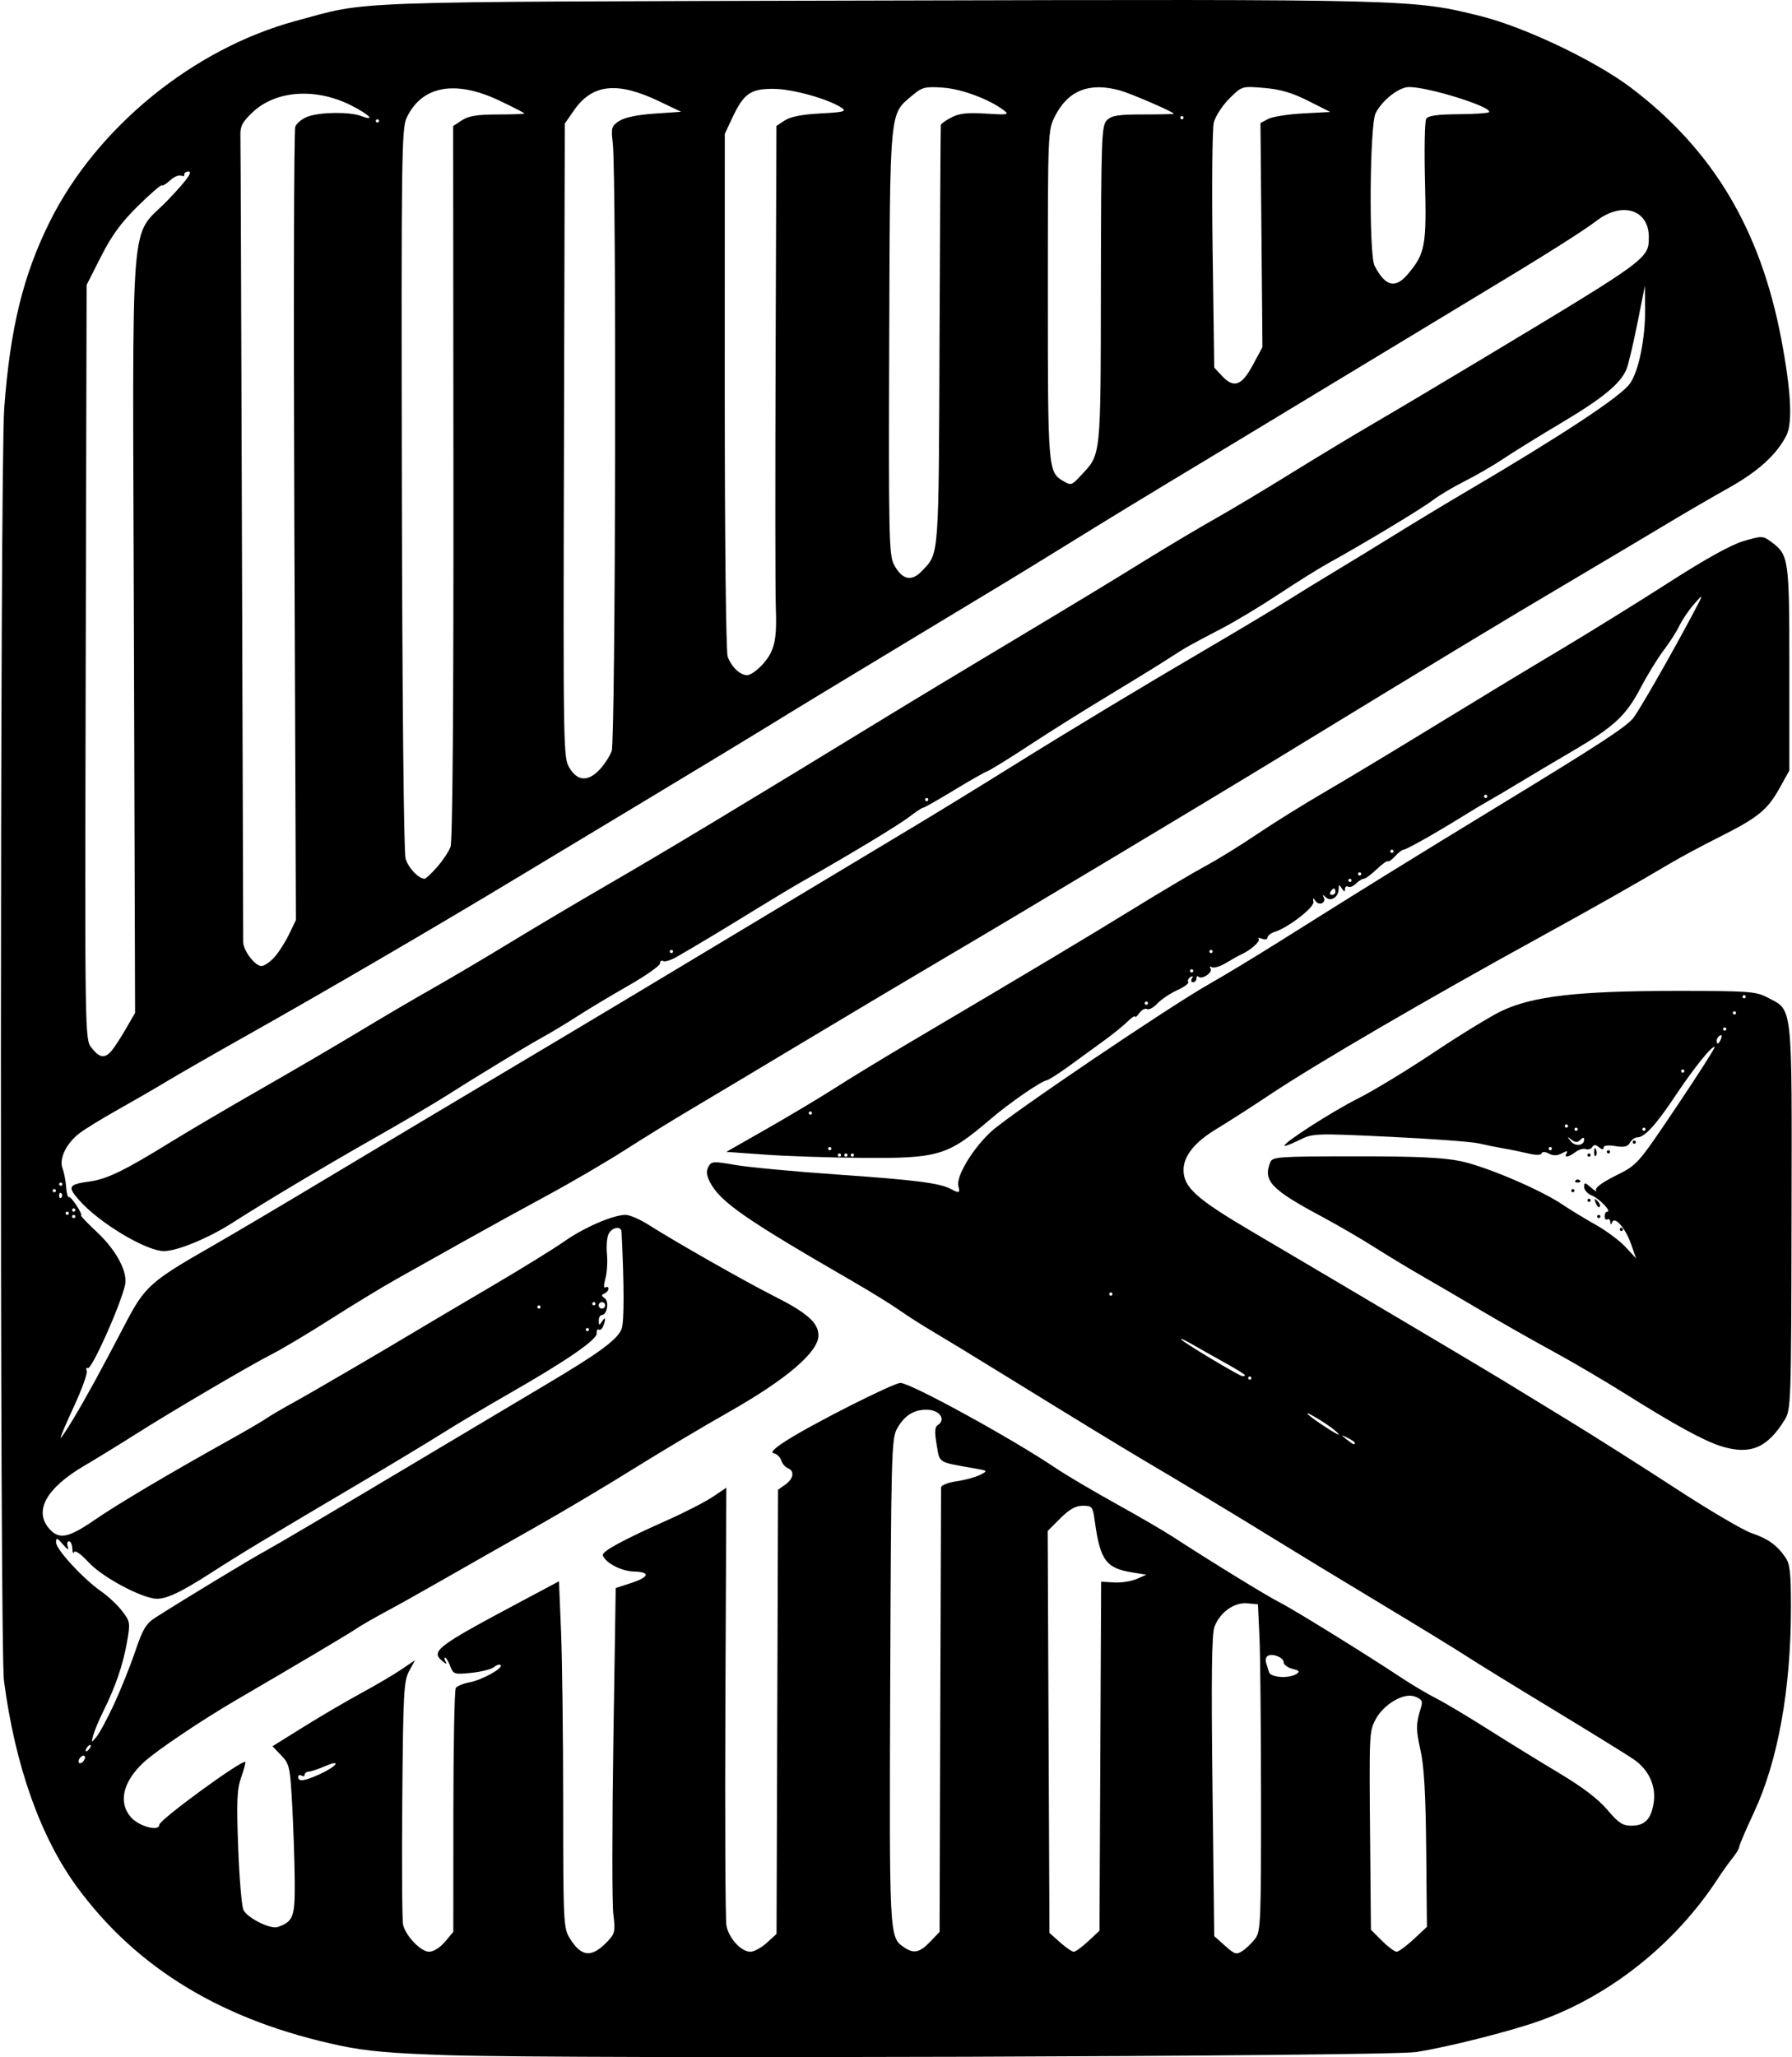 <?xml version="1.0" encoding="UTF-8" standalone="no"?>
<!-- Created with Inkscape (http://www.inkscape.org/) -->

<svg
   version="1.1"
   id="svg1"
   width="739.5"
   height="848.701"
   viewBox="0 0 739.5 848.701"
   sodipodi:docname="logo.svg"
   inkscape:version="1.3.2 (091e20ef0f, 2023-11-25, custom)"
   xmlns:inkscape="http://www.inkscape.org/namespaces/inkscape"
   xmlns:sodipodi="http://sodipodi.sourceforge.net/DTD/sodipodi-0.dtd"
   xmlns="http://www.w3.org/2000/svg"
   xmlns:svg="http://www.w3.org/2000/svg">
  <defs
     id="defs1" />
  <sodipodi:namedview
     id="namedview1"
     pagecolor="#ffffff"
     bordercolor="#000000"
     borderopacity="0.25"
     inkscape:showpageshadow="2"
     inkscape:pageopacity="0.0"
     inkscape:pagecheckerboard="0"
     inkscape:deskcolor="#d1d1d1"
     inkscape:zoom="0.94982953"
     inkscape:cx="-55.273076"
     inkscape:cy="131.60256"
     inkscape:window-width="3860"
     inkscape:window-height="2043"
     inkscape:window-x="1260"
     inkscape:window-y="259"
     inkscape:window-maximized="0"
     inkscape:current-layer="g1" />
  <g
     inkscape:groupmode="layer"
     inkscape:label="Image"
     id="g1">
    <path
       style="fill:#000000"
       d="m 185.073,847.913 c -23.645,-0.762 -33.872,-1.666 -44.667,-3.946 C 92.255,833.796 56.599,812.318 31.812,778.552 16.685,757.947 6.225,728.439 1.639,693.432 -0.116,680.04 -0.018,192.243 1.744,168.42 4.184,135.434 9.544,113.522 20.599,91.34 39.925,52.564 79.773,20.076 122.029,8.645 153.026,0.26 137.556,0.803 361.739,0.224 c 220.814,-0.571 221.383,-0.556 249.333,6.436 18.183,4.549 47.233,18.39 61.964,29.524 33.704,25.474 53.392,58.338 61.995,103.488 4.091,21.471 4.803,34.872 2.128,40.045 -4.129,7.985 -11.653,14.798 -23.914,21.653 -6.696,3.743 -17.874,10.24 -24.84,14.437 -6.967,4.197 -24.667,14.727 -39.333,23.4 -30.538,18.059 -53.418,31.892 -121.333,73.356 -29.178,17.814 -108.23,65.196 -136.667,81.915 -12.833,7.545 -38.933,23.079 -58,34.519 -19.067,11.44 -40.667,24.353 -48,28.696 -7.333,4.342 -19.633,11.929 -27.333,16.859 -7.7,4.93 -22.1,13.338 -32,18.684 -9.9,5.346 -25.5,13.926 -34.667,19.067 -9.167,5.141 -21.467,12.039 -27.333,15.328 -5.867,3.29 -18.131,10.742 -27.255,16.561 -9.124,5.819 -19.924,12.271 -24,14.337 -8.989,4.557 -42.068,23.982 -56.745,33.323 -5.867,3.734 -15.452,9.619 -21.302,13.078 -15.181,8.978 -20.395,18.219 -14.365,25.464 4.122,4.953 7.942,4.281 19.011,-3.343 9.507,-6.549 30.95,-19.248 56.656,-33.552 5.867,-3.265 12.167,-6.957 14,-8.204 1.833,-1.248 6.933,-4.241 11.333,-6.652 7.41,-4.06 37.842,-21.837 53.333,-31.155 3.667,-2.205 16.567,-9.826 28.667,-16.935 12.1,-7.109 25.531,-15.404 29.848,-18.434 8.209,-5.763 20.119,-10.899 25.275,-10.899 1.662,0 5.99,1.889 9.617,4.197 10.794,6.87 39.977,23.463 51.124,29.067 14.143,7.111 18.804,11.2 18.804,16.496 0,6.814 -13.184,18.084 -36.827,31.483 -10.912,6.184 -28.84,16.866 -39.84,23.739 -11,6.873 -29.6,17.915 -41.333,24.538 -11.733,6.623 -28.233,15.997 -36.667,20.831 -8.433,4.834 -19.233,10.876 -24,13.427 -4.767,2.551 -10.167,5.666 -12,6.922 -3.066,2.101 -24.867,15.044 -49.333,29.29 -14.516,8.452 -33.314,21.103 -38.447,25.876 -8.621,8.015 -10.603,16.636 -5.22,22.697 3.358,3.781 11.667,5.962 11.667,3.063 0,-2.049 34.308,-27.095 35.492,-25.911 0.214,0.214 -0.553,3.066 -1.704,6.338 -1.739,4.94 -1.948,9.873 -1.23,29.119 0.475,12.744 1.464,24.292 2.198,25.662 1.826,3.412 11.194,8.009 14.167,6.952 6.402,-2.276 7.083,-4.135 6.961,-18.992 -0.064,-7.77 -0.529,-21.753 -1.034,-31.074 -0.867,-16.014 -1.117,-17.155 -4.532,-20.72 l -3.614,-3.772 12.981,-8.082 c 7.14,-4.445 17.781,-10.678 23.648,-13.852 5.867,-3.174 13.264,-7.524 16.438,-9.668 l 5.771,-3.897 -2.438,4.469 c -2.213,4.056 -2.475,8.964 -2.835,53.126 -0.218,26.761 -0.068,49.965 0.333,51.564 1.191,4.747 7.338,11.113 10.73,11.113 1.821,0 4.518,-1.69 6.548,-4.102 l 3.452,-4.102 0.02,-49.564 c 0.011,-27.26 0.461,-50.228 1,-51.039 0.539,-0.811 3.08,-1.863 5.646,-2.337 5.176,-0.957 14.078,-5.888 12.849,-7.117 -0.432,-0.432 -1.658,-0.06 -2.725,0.825 -1.067,0.886 -5.265,1.953 -9.329,2.373 -7.059,0.729 -7.449,0.606 -8.726,-2.753 -0.735,-1.934 -1.687,-3.516 -2.115,-3.516 -0.428,0 -0.328,0.75 0.223,1.667 0.68,1.132 0.278,1.08 -1.255,-0.163 -5.103,-4.139 -2.663,-6.008 31.879,-24.406 l 16.135,-8.594 0.861,20.749 c 0.473,11.412 0.865,43.548 0.87,71.415 0.009,47.813 0.155,50.906 2.6,54.915 4.929,8.083 9.211,8.429 15.896,1.282 2.866,-3.064 3.072,-4.106 2.199,-11.095 -0.53,-4.242 -0.524,-36.238 0.013,-71.101 l 0.977,-63.388 6.078,-1.973 c 7.799,-2.532 8.435,-4.645 1.454,-4.828 -5.182,-0.136 -11.807,-3.584 -12.84,-6.683 -0.527,-1.58 8.008,-6.233 26.702,-14.557 7.193,-3.203 15.593,-7.521 18.667,-9.595 l 5.588,-3.772 -0.385,88.064 c -0.212,48.435 -0.022,90.081 0.422,92.546 0.948,5.266 6.035,10.851 9.882,10.851 1.488,0 4.526,-1.65 6.751,-3.667 l 4.045,-3.667 0.309,-91.641 0.309,-91.641 3,-2.101 c 3.42,-2.395 3.929,-5.677 1.051,-6.781 -1.072,-0.411 -2.3,-1.854 -2.729,-3.206 -0.429,-1.352 -1.802,-2.666 -3.051,-2.921 -1.562,-0.319 0.017,-1.935 5.063,-5.181 10.684,-6.874 44.261,-23.86 47.166,-23.86 4.193,0 45.672,22.728 64.085,35.114 4.355,2.929 15.455,9.496 24.667,14.592 9.212,5.096 19.749,11.22 23.416,13.607 15.603,10.16 39.082,24.579 44.298,27.204 5.652,2.845 35.481,21.299 50.291,31.113 4.357,2.887 10.799,6.708 14.315,8.489 3.516,1.782 13.151,7.526 21.412,12.764 8.26,5.239 21.468,13.375 29.351,18.08 9.58,5.718 16.171,10.735 19.875,15.129 4.559,5.407 6.317,6.574 9.906,6.574 5.508,0 8.074,-2.553 9.187,-9.138 1.196,-7.077 -1.877,-13.907 -8.211,-18.25 -2.799,-1.919 -17.912,-11.258 -33.584,-20.753 -15.672,-9.495 -31.572,-19.284 -35.333,-21.754 -3.761,-2.47 -19.739,-12.253 -35.505,-21.741 -15.767,-9.488 -35.267,-21.333 -43.333,-26.322 -14.368,-8.886 -38.769,-23.602 -54.667,-32.968 -8.475,-4.993 -30.965,-18.729 -60.667,-37.053 -9.9,-6.108 -21.6,-13.224 -26,-15.814 -4.4,-2.59 -10.7,-6.615 -14,-8.944 -3.3,-2.329 -12,-7.699 -19.333,-11.933 -44.25,-25.55 -54.554,-32.71 -58.752,-40.828 -1.423,-2.752 -1.616,-4.569 -0.673,-6.331 1.236,-2.31 1.966,-2.359 11.162,-0.76 5.411,0.941 24.184,2.703 41.718,3.916 32.374,2.239 42.593,3.534 47.161,5.979 3.52,1.884 3.9,1.736 3.128,-1.216 -1.032,-3.947 6.019,-15.607 13.632,-22.542 7.867,-7.166 73.133,-51.304 89.958,-60.836 6.233,-3.532 19.133,-11.331 28.667,-17.331 34.027,-21.417 55.184,-34.512 91.623,-56.71 40.175,-24.473 51.233,-31.676 54.511,-35.509 2.169,-2.535 15.363,-25.523 24.39,-42.495 4.945,-9.297 4.949,-9.316 0.927,-4.766 -2.22,2.512 -4.973,6.538 -6.115,8.947 -1.143,2.409 -4.065,6.982 -6.494,10.164 -2.429,3.182 -6.683,10.1 -9.455,15.375 -6.138,11.68 -10.892,16.114 -28.088,26.195 -7.315,4.288 -17.369,10.262 -22.343,13.274 -4.974,3.013 -10.674,6.378 -12.667,7.478 -1.993,1.1 -6.624,3.87 -10.29,6.155 -10.861,6.769 -23.399,13.845 -24.531,13.845 -0.58,0 -2.145,1.204 -3.476,2.675 -1.331,1.471 -2.678,2.417 -2.993,2.103 -0.315,-0.315 -2.407,1.182 -4.65,3.325 -2.243,2.144 -4.632,3.897 -5.309,3.897 -0.677,0 -2.136,0.906 -3.243,2.012 -1.107,1.107 -2.564,1.671 -3.238,1.255 -0.674,-0.417 -1.235,0.028 -1.246,0.988 -0.015,1.268 -0.374,1.199 -1.313,-0.255 -1.125,-1.74 -1.295,-1.718 -1.313,0.17 -0.032,3.375 -3.19,5.434 -5.314,3.465 -1.245,-1.154 -1.504,-1.172 -0.88,-0.06 1.279,2.279 -1.889,3.782 -3.364,1.596 -0.989,-1.466 -1.161,-1.394 -0.851,0.358 0.402,2.272 -10.325,10.582 -15.976,12.375 -1.633,0.518 -2.969,1.566 -2.969,2.328 0,0.763 -1.031,0.991 -2.293,0.506 -1.261,-0.484 -1.881,-0.468 -1.379,0.034 0.909,0.909 -3.179,4.618 -6.995,6.345 -1.1,0.498 -3.99,2.11 -6.423,3.583 -2.433,1.473 -5.075,2.275 -5.873,1.783 -0.842,-0.521 -1.068,-0.279 -0.539,0.577 0.995,1.611 -3.625,4.701 -4.989,3.337 -0.463,-0.463 -0.842,-0.142 -0.842,0.714 0,0.856 -0.635,1.556 -1.412,1.556 -0.777,0 -0.984,-0.693 -0.461,-1.539 0.594,-0.961 0.365,-1.177 -0.61,-0.575 -0.859,0.531 -1.268,1.44 -0.909,2.02 0.359,0.58 -1.699,2.115 -4.572,3.411 -2.873,1.296 -6.544,3.761 -8.157,5.478 -1.614,1.718 -3.537,2.75 -4.275,2.293 -0.738,-0.456 -2.151,0.277 -3.14,1.629 -0.989,1.352 -1.798,2.017 -1.798,1.476 0,-0.54 -1.407,0.395 -3.126,2.079 -1.719,1.683 -6.013,5.161 -9.541,7.727 -3.528,2.567 -10.01,7.283 -14.404,10.48 -4.394,3.197 -8.651,5.913 -9.459,6.034 -2.335,0.35 -15.487,9.434 -23.152,15.992 -17.694,15.136 -21.292,16.221 -52.985,15.975 -13.2,-0.102 -31.2,-0.702 -40,-1.333 l -16,-1.147 16.944,-9.66 c 9.319,-5.313 21.919,-12.852 28,-16.754 6.081,-3.901 20.056,-12.41 31.056,-18.908 51.044,-30.155 72.231,-42.818 91.912,-54.933 11.685,-7.193 25.185,-15.192 30,-17.775 4.815,-2.583 14.275,-8.429 21.023,-12.991 6.748,-4.562 19.348,-12.407 28,-17.433 8.652,-5.027 28.932,-17.233 45.065,-27.126 16.133,-9.893 39.233,-23.878 51.333,-31.078 12.1,-7.2 32.509,-19.84 45.354,-28.088 15.448,-9.92 25.997,-15.766 31.16,-17.267 7.545,-2.193 7.923,-2.182 11.313,0.325 7.31,5.408 7.507,6.779 7.507,52.354 v 42 l -3.939,7.11 c -5.05,9.116 -8.942,12.301 -24.69,20.204 -7.073,3.549 -16.125,8.392 -20.116,10.761 -14.41,8.554 -31.679,18.337 -53.922,30.549 -46.532,25.545 -92.759,52.485 -111.419,64.932 -7.653,5.105 -17.72,11.57 -22.372,14.368 -8.916,5.363 -13.529,11.114 -13.538,16.879 -0.01,7.132 5.237,11.87 27.995,25.277 43.029,25.349 95.454,56.427 103.333,61.257 4.4,2.697 16.7,10.213 27.333,16.702 10.633,6.489 30.602,19.142 44.375,28.12 13.773,8.977 27.873,17.284 31.333,18.461 6.841,2.325 10.449,4.905 14,10.012 1.877,2.699 2.292,6.394 2.292,20.386 0,33.982 -5.337,63.599 -15.301,84.914 -3.318,7.098 -6.046,13.468 -6.062,14.155 -0.016,0.687 -1.246,2.749 -2.733,4.582 -1.487,1.833 -4.271,5.733 -6.187,8.667 -17.494,26.781 -44.295,48.133 -73.466,58.528 -12.211,4.352 -37.755,10.798 -50.917,12.85 -11.732,1.829 -348.96,2.941 -399.333,1.317 z m 332.962,-48.161 c 2.2,-2.952 2.382,-7.385 2.355,-57.2 -0.016,-29.7 -0.311,-60 -0.655,-67.333 l -0.625,-13.333 -4.423,-0.398 c -5.393,-0.486 -11.243,3.685 -13.498,9.622 -1.15,3.027 -1.37,20.384 -0.838,65.888 l 0.722,61.778 4.45,3.974 c 4.047,3.614 4.707,3.803 7.289,2.089 1.561,-1.037 3.912,-3.325 5.223,-5.085 z m -134.211,1.379 3.916,-4.088 0.278,-90.913 c 0.153,-50.002 0.303,-91.626 0.333,-92.498 0.03,-0.872 2.905,-1.998 6.388,-2.504 3.483,-0.505 7.832,-1.687 9.665,-2.626 3.317,-1.699 3.308,-1.711 -2,-2.647 -15.711,-2.77 -14.545,-2.049 -15.873,-9.819 -0.907,-5.31 -0.792,-7.329 0.465,-8.105 3.409,-2.107 0.95,-6.035 -3.939,-6.294 -5.701,-0.302 -9.846,2.234 -12.956,7.925 -2.19,4.008 -2.388,11.568 -2.735,104.279 -0.393,105.026 -0.38,105.295 5.521,109.428 4.119,2.885 6.584,2.403 10.937,-2.14 z m 65.258,-0.246 4.636,-4.333 0.344,-72 0.344,-72 5.333,0.317 c 2.933,0.174 7.133,-0.473 9.333,-1.438 l 4,-1.755 -5.761,-0.926 c -10.924,-1.757 -13.309,-5.011 -15.533,-21.198 -0.822,-5.984 -1.095,-6.333 -4.945,-6.333 -2.96,0 -5.5,1.425 -9.281,5.206 l -5.206,5.206 0.363,82.904 0.363,82.904 4.354,3.89 c 2.395,2.139 4.954,3.89 5.686,3.89 0.733,0 3.418,-1.95 5.968,-4.333 z m 134.26,-0.796 5.499,-5.129 -0.295,-31.871 c -0.213,-22.945 -0.871,-34.424 -2.35,-40.987 -1.95,-8.649 -1.918,-10.863 0.253,-17.86 0.748,-2.409 0.25,-3.232 -2.608,-4.319 -4.543,-1.727 -12.977,3.255 -16.262,9.608 -2.556,4.944 -2.586,5.657 -2.157,52.154 l 0.318,34.467 4.533,4.533 c 2.493,2.493 5.217,4.533 6.052,4.533 0.835,0 3.993,-2.308 7.017,-5.129 z M 131.908,731.995 c 3.026,-1.374 5.931,-3.192 6.454,-4.039 0.559,-0.904 -1.164,-0.623 -4.169,0.681 -2.817,1.222 -5.871,2.252 -6.788,2.291 -0.917,0.038 -1.667,0.605 -1.667,1.259 0,0.654 -0.6,0.819 -1.333,0.366 -0.733,-0.453 -1.333,-0.189 -1.333,0.588 0,2.034 2.566,1.702 8.835,-1.145 z m -96.836,-6.934 c 0,-0.733 -0.6,-0.963 -1.333,-0.509 -0.733,0.453 -1.333,1.424 -1.333,2.157 0,0.733 0.6,0.963 1.333,0.509 0.733,-0.453 1.333,-1.424 1.333,-2.157 z m 2,-3.843 c 0.453,-0.733 0.524,-1.333 0.157,-1.333 -0.367,0 -1.037,0.6 -1.491,1.333 -0.453,0.733 -0.524,1.333 -0.157,1.333 0.367,0 1.037,-0.6 1.491,-1.333 z m 9.929,-18 c 2.734,-5.867 6.674,-15.677 8.754,-21.801 3.207,-9.444 4.506,-11.595 8.55,-14.168 12.568,-7.996 40.082,-24.65 45.435,-27.501 3.3,-1.758 27,-15.73 52.667,-31.048 25.667,-15.319 54.167,-32.297 63.333,-37.729 21.55,-12.772 29.124,-18.362 30.781,-22.72 1.085,-2.855 1.074,-18.171 -0.03,-40.032 -0.128,-2.535 -3.818,-1.989 -5.302,0.784 -0.721,1.348 -1.05,5.078 -0.731,8.289 0.319,3.211 0.035,7.815 -0.632,10.231 -0.739,2.676 -0.732,4.095 0.017,3.632 0.676,-0.418 1.23,-0.175 1.23,0.541 0,0.716 -0.75,1.605 -1.667,1.977 -1.296,0.526 -1.264,0.959 0.143,1.945 1.947,1.365 0.957,6.935 -1.233,6.935 -0.684,0 -1.234,1.05 -1.223,2.333 0.018,1.994 0.208,2.043 1.313,0.333 1.461,-2.26 1.738,-1.271 0.527,1.883 -0.444,1.156 -1.276,1.811 -1.849,1.457 -0.574,-0.355 -0.961,0.349 -0.86,1.564 0.214,2.589 -12.697,11.445 -36.585,25.096 -8.983,5.133 -21.185,12.388 -27.116,16.122 -5.931,3.734 -20.983,12.813 -33.449,20.176 -38.465,22.717 -50.271,29.836 -61.333,36.982 -14.156,9.144 -20.173,11.819 -24.598,10.934 -7.519,-1.504 -21.469,-9.321 -26.635,-14.926 -3.05,-3.309 -5.554,-5.075 -5.921,-4.177 -0.35,0.856 -0.683,0.206 -0.741,-1.444 -0.058,-1.65 -0.686,-3 -1.397,-3 -0.71,0 -0.911,1.05 -0.445,2.333 0.537,1.481 -0.192,1.116 -1.997,-1 -2.448,-2.869 -2.85,-2.993 -2.888,-0.888 -0.052,2.85 11.292,15.141 18.734,20.299 2.825,1.958 6.683,5.587 8.573,8.065 3.299,4.326 3.378,4.837 1.966,12.848 -1.637,9.289 -4.737,18.342 -9.706,28.343 -1.822,3.667 -3.711,8.167 -4.198,10 -0.868,3.267 -0.841,3.28 1.329,0.667 1.218,-1.467 4.451,-7.467 7.186,-13.333 z m 488.002,-12.595 c 1.514,-0.958 1.154,-1.416 -1.667,-2.124 -1.978,-0.497 -3.597,-1.697 -3.597,-2.668 0,-1.998 -4.639,-3.865 -6.596,-2.655 -0.708,0.437 -1.013,1.676 -0.679,2.753 0.335,1.077 0.89,2.857 1.233,3.957 0.7,2.242 8.159,2.729 11.306,0.738 z m 24.07,-95.358 c 0,-0.341 -1.35,-1.274 -3,-2.074 -2.881,-1.396 -2.897,-1.371 -0.412,0.62 2.72,2.179 3.412,2.474 3.412,1.454 z M 30.152,585.552 c 5.431,-9.04 11.444,-20.029 21.396,-39.101 8.235,-15.78 10.359,-17.686 36.191,-32.461 8.067,-4.614 29.967,-17.574 48.667,-28.801 18.7,-11.227 49.9,-29.868 69.333,-41.426 35.177,-20.921 63.016,-37.597 122.667,-73.479 17.233,-10.366 39.133,-23.523 48.667,-29.236 9.533,-5.713 27.533,-16.752 40,-24.53 24.565,-15.326 54.175,-33.172 84.667,-51.029 10.633,-6.227 23.833,-14.145 29.333,-17.596 5.5,-3.45 14.5,-8.971 20,-12.268 5.5,-3.297 16.6,-10.086 24.667,-15.087 8.067,-5.001 20.967,-12.795 28.667,-17.321 40.002,-23.512 64.372,-39.571 68.193,-44.937 3.67,-5.154 6.404,-18.661 6.288,-31.062 l -0.087,-9.333 -3.069,15.333 c -1.688,8.433 -3.691,16.927 -4.45,18.875 -2.34,6.005 -9.626,12.052 -26.925,22.346 -9.139,5.438 -19.916,12.106 -23.949,14.818 -4.033,2.712 -11.233,6.89 -16,9.285 -4.767,2.395 -10.767,5.974 -13.333,7.954 -4.379,3.378 -28.437,17.861 -43.333,26.088 -3.667,2.025 -12.667,7.658 -20,12.517 -7.333,4.86 -17.833,11.187 -23.333,14.06 -14.539,7.596 -14.66,7.664 -22.667,12.846 -4.033,2.61 -15.133,9.441 -24.667,15.18 -9.533,5.739 -24.061,14.854 -32.284,20.256 -8.223,5.402 -16.023,10.229 -17.333,10.727 -1.31,0.498 -7.615,4.087 -14.009,7.977 -6.395,3.89 -12.008,7.072 -12.475,7.072 -0.467,0 -3.035,1.689 -5.707,3.753 -4.352,3.362 -25.216,15.967 -43.686,26.393 -3.755,2.12 -12.455,7.33 -19.333,11.578 -12.902,7.968 -25.212,15.368 -32.926,19.792 -2.431,1.394 -4.981,2.188 -5.667,1.764 -0.686,-0.424 -1.268,0.015 -1.294,0.974 -0.026,0.96 -5.828,5.045 -12.893,9.079 -7.065,4.033 -16.494,9.683 -20.953,12.555 -4.459,2.872 -10.912,6.772 -14.34,8.667 -5.271,2.913 -11.777,6.817 -29.722,17.835 -1.442,0.885 -6.542,4.086 -11.333,7.112 -4.792,3.026 -17.712,10.612 -28.712,16.857 -20.713,11.76 -44.868,26.177 -58.558,34.952 -9.845,6.31 -22.735,11.622 -28.202,11.622 -7.342,0 -26.816,-11.689 -34.979,-20.997 -4.972,-5.669 -4.477,-6.512 4.55,-7.749 6.898,-0.946 14.337,-4.569 32.861,-16.005 7.514,-4.639 24.462,-14.608 37.662,-22.152 13.2,-7.545 31.5,-18.249 40.667,-23.788 9.167,-5.539 22.667,-13.462 30,-17.607 7.333,-4.145 21.733,-12.655 32,-18.912 10.267,-6.257 27.967,-16.761 39.333,-23.341 25.328,-14.663 56.652,-33.526 121.333,-73.068 6.233,-3.811 23.333,-14.122 38,-22.914 37.863,-22.697 45.884,-27.552 64.667,-39.138 9.167,-5.655 21.767,-13.145 28,-16.645 6.233,-3.5 20.033,-11.758 30.667,-18.351 10.633,-6.593 26.233,-16.005 34.667,-20.916 8.433,-4.911 29.133,-17.226 46,-27.367 67.484,-40.576 67.333,-40.465 67.333,-49.481 0,-11.246 -11.011,-14.681 -21.475,-6.7 -5.992,4.57 -22.781,15.131 -51.192,32.201 -8.8,5.287 -31.3,18.891 -50,30.231 -18.7,11.34 -44.8,27.12 -58,35.068 -27.841,16.762 -42.755,25.846 -61.333,37.356 -7.333,4.543 -18.133,11.16 -24,14.703 -5.867,3.544 -22.067,13.324 -36,21.735 -40.771,24.61 -49.368,29.827 -61.683,37.429 -6.408,3.955 -28.15,17.117 -48.317,29.249 -20.167,12.131 -44.767,26.946 -54.667,32.922 -33.691,20.337 -80.001,47.352 -112,65.336 -12.833,7.212 -27.533,15.641 -32.667,18.73 -5.133,3.089 -14.433,8.472 -20.667,11.963 -6.233,3.491 -13.219,7.778 -15.524,9.527 -5.526,4.194 -8.606,10.565 -7.067,14.614 0.644,1.693 1.31,5.152 1.481,7.687 0.171,2.535 0.68,4.38 1.132,4.101 0.815,-0.504 5.75,6.944 5.068,7.647 -0.195,0.201 2.73,3.253 6.502,6.78 8.075,7.553 12.85,16.601 11.582,21.945 -2.133,8.987 -13.876,35.109 -15.369,34.187 -0.609,-0.377 -0.795,0.13 -0.413,1.125 0.382,0.995 -2.005,7.627 -5.305,14.736 -3.3,7.109 -5.763,12.926 -5.473,12.926 0.29,0 2.599,-3.45 5.132,-7.667 z m 519.676,3.78 c -4.029,-3.097 -11.904,-7.642 -10.088,-5.823 1.789,1.793 11.773,8.384 12.643,8.347 0.38,-0.016 -0.77,-1.152 -2.555,-2.524 z m -33.421,-20.78 c 0,-0.367 -0.3,-0.667 -0.667,-0.667 -0.367,0 -0.667,0.3 -0.667,0.667 0,0.367 0.3,0.667 0.667,0.667 0.367,0 0.667,-0.3 0.667,-0.667 z m -2.667,-1.211 c 0,-0.299 -3.75,-2.618 -8.333,-5.153 -4.583,-2.535 -10.733,-5.998 -13.667,-7.697 -2.933,-1.698 -4.852,-2.53 -4.265,-1.847 1.263,1.466 23.809,14.968 25.265,15.13 0.55,0.061 1,-0.134 1,-0.433 z M 243.073,548.552 c 0,-0.367 -0.3,-0.667 -0.667,-0.667 -0.367,0 -0.667,0.3 -0.667,0.667 0,0.367 0.3,0.667 0.667,0.667 0.367,0 0.667,-0.3 0.667,-0.667 z m -20,-9.333 c 0,-0.367 -0.3,-0.667 -0.667,-0.667 -0.367,0 -0.667,0.3 -0.667,0.667 0,0.367 0.3,0.667 0.667,0.667 0.367,0 0.667,-0.3 0.667,-0.667 z m 26.667,-0.667 c 0,-0.733 -0.6,-1.333 -1.333,-1.333 -0.733,0 -1.333,0.6 -1.333,1.333 0,0.733 0.6,1.333 1.333,1.333 0.733,0 1.333,-0.6 1.333,-1.333 z m -4,-0.667 c 0,-0.367 -0.3,-0.667 -0.667,-0.667 -0.367,0 -0.667,0.3 -0.667,0.667 0,0.367 0.3,0.667 0.667,0.667 0.367,0 0.667,-0.3 0.667,-0.667 z m 213.333,-4 c 0,-0.367 -0.3,-0.667 -0.667,-0.667 -0.367,0 -0.667,0.3 -0.667,0.667 0,0.367 0.3,0.667 0.667,0.667 0.367,0 0.667,-0.3 0.667,-0.667 z m -428,-32 c 0,-0.367 -0.3,-0.667 -0.667,-0.667 -0.367,0 -0.667,0.3 -0.667,0.667 0,0.367 0.3,0.667 0.667,0.667 0.367,0 0.667,-0.3 0.667,-0.667 z m -2.667,-1.333 c 0,-0.367 -0.3,-0.667 -0.667,-0.667 -0.367,0 -0.667,0.3 -0.667,0.667 0,0.367 0.3,0.667 0.667,0.667 0.367,0 0.667,-0.3 0.667,-0.667 z m 2.667,-1.333 c 0,-0.367 -0.3,-0.667 -0.667,-0.667 -0.367,0 -0.667,0.3 -0.667,0.667 0,0.367 0.3,0.667 0.667,0.667 0.367,0 0.667,-0.3 0.667,-0.667 z m -5.778,-6.889 c -0.489,-0.489 -0.889,-0.089 -0.889,0.889 0,0.978 0.4,1.378 0.889,0.889 0.489,-0.489 0.489,-1.289 0,-1.778 z m -2.222,-1.111 c 0,-0.367 -0.3,-0.667 -0.667,-0.667 -0.367,0 -0.667,0.3 -0.667,0.667 0,0.367 0.3,0.667 0.667,0.667 0.367,0 0.667,-0.3 0.667,-0.667 z m 2.667,-2.667 c 0,-0.367 -0.3,-0.667 -0.667,-0.667 -0.367,0 -0.667,0.3 -0.667,0.667 0,0.367 0.3,0.667 0.667,0.667 0.367,0 0.667,-0.3 0.667,-0.667 z m 321.333,-12 c 0,-0.367 -0.3,-0.667 -0.667,-0.667 -0.367,0 -0.667,0.3 -0.667,0.667 0,0.367 0.3,0.667 0.667,0.667 0.367,0 0.667,-0.3 0.667,-0.667 z m 2.667,0 c 0,-0.367 -0.3,-0.667 -0.667,-0.667 -0.367,0 -0.667,0.3 -0.667,0.667 0,0.367 0.3,0.667 0.667,0.667 0.367,0 0.667,-0.3 0.667,-0.667 z m 2.667,0 c 0,-0.367 -0.3,-0.667 -0.667,-0.667 -0.367,0 -0.667,0.3 -0.667,0.667 0,0.367 0.3,0.667 0.667,0.667 0.367,0 0.667,-0.3 0.667,-0.667 z m -9.333,-2.667 c 0,-0.367 -0.3,-0.667 -0.667,-0.667 -0.367,0 -0.667,0.3 -0.667,0.667 0,0.367 0.3,0.667 0.667,0.667 0.367,0 0.667,-0.3 0.667,-0.667 z m -8,-14.667 c 0,-0.367 -0.3,-0.667 -0.667,-0.667 -0.367,0 -0.667,0.3 -0.667,0.667 0,0.367 0.3,0.667 0.667,0.667 0.367,0 0.667,-0.3 0.667,-0.667 z M 46.014,433.552 c 1.112,-1.283 3.755,-5.333 5.873,-9 l 3.852,-6.667 -0.475,-156.822 C 54.718,80.289 53.221,99.33 69.296,82.514 c 8.57,-8.966 10.867,-12.401 7.777,-11.628 -0.733,0.183 -1.191,0.762 -1.016,1.285 0.175,0.524 -0.447,0.659 -1.38,0.301 -0.934,-0.358 -2.963,0.527 -4.509,1.968 -1.546,1.44 -3.077,2.353 -3.402,2.028 -0.325,-0.325 -4.767,3.52 -9.871,8.544 -6.908,6.8 -10.798,12.127 -15.218,20.844 l -5.938,11.71 -0.369,155.602 c -0.369,155.602 -0.369,155.602 2.43,159.16 3.262,4.147 5.406,4.467 8.214,1.225 z m 427.725,-19.667 c 0,-0.367 -0.3,-0.667 -0.667,-0.667 -0.367,0 -0.667,0.3 -0.667,0.667 0,0.367 0.3,0.667 0.667,0.667 0.367,0 0.667,-0.3 0.667,-0.667 z m 18.667,-13.333 c 0,-0.367 -0.3,-0.667 -0.667,-0.667 -0.367,0 -0.667,0.3 -0.667,0.667 0,0.367 0.3,0.667 0.667,0.667 0.367,0 0.667,-0.3 0.667,-0.667 z m -379.321,-5.472 c 1.77,-1.91 4.525,-6.172 6.122,-9.472 l 2.904,-5.999 -0.641,-162.279 c -0.352,-89.254 -0.183,-163.516 0.376,-165.028 0.559,-1.512 2.954,-3.424 5.321,-4.249 5.293,-1.845 17.205,-1.954 21.819,-0.2 6.335,2.408 3.459,-0.601 -4.26,-4.458 -14.561,-7.276 -30.947,-6.095 -40.477,2.916 -4.222,3.992 -5.162,5.779 -5.037,9.575 0.085,2.567 0.371,77.867 0.636,167.333 0.265,89.467 0.499,163.936 0.52,165.487 0.048,3.514 4.893,9.846 7.532,9.846 1.082,0 3.415,-1.563 5.185,-3.472 z m 164.655,-2.528 c 0,-0.367 -0.3,-0.667 -0.667,-0.667 -0.367,0 -0.667,0.3 -0.667,0.667 0,0.367 0.3,0.667 0.667,0.667 0.367,0 0.667,-0.3 0.667,-0.667 z m 222.667,0 c 0,-0.367 -0.3,-0.667 -0.667,-0.667 -0.367,0 -0.667,0.3 -0.667,0.667 0,0.367 0.3,0.667 0.667,0.667 0.367,0 0.667,-0.3 0.667,-0.667 z m 50.667,-24.667 c 0,-0.733 -0.265,-1.333 -0.588,-1.333 -0.323,0 -0.959,0.6 -1.412,1.333 -0.453,0.733 -0.189,1.333 0.588,1.333 0.777,0 1.412,-0.6 1.412,-1.333 z m 6.667,-4.667 c 0,-0.367 -0.3,-0.667 -0.667,-0.667 -0.367,0 -0.667,0.3 -0.667,0.667 0,0.367 0.3,0.667 0.667,0.667 0.367,0 0.667,-0.3 0.667,-0.667 z m -377.382,-5.481 c 2.325,-2.648 4.822,-6.379 5.549,-8.292 0.847,-2.228 1.28,-56.262 1.207,-150.463 l -0.115,-146.987 3.619,-2.371 c 2.728,-1.787 6.347,-2.375 14.703,-2.389 6.097,-0.01 11.085,-0.197 11.085,-0.417 4.5e-4,-0.219 -4.649,-2.609 -10.333,-5.31 -18.219,-8.658 -31.996,-6.125 -38.239,7.032 -2.116,4.458 -2.261,15.568 -1.999,153.075 0.166,87.049 0.797,150.055 1.529,152.597 1.102,3.829 5.357,8.337 7.868,8.337 0.494,0 2.801,-2.167 5.126,-4.815 z m 381.382,2.815 c 0,-0.367 -0.3,-0.667 -0.667,-0.667 -0.367,0 -0.667,0.3 -0.667,0.667 0,0.367 0.3,0.667 0.667,0.667 0.367,0 0.667,-0.3 0.667,-0.667 z m 13.333,-9.333 c 0,-0.367 -0.3,-0.667 -0.667,-0.667 -0.367,0 -0.667,0.3 -0.667,0.667 0,0.367 0.3,0.667 0.667,0.667 0.367,0 0.667,-0.3 0.667,-0.667 z M 383.073,329.886 c 0,-0.367 -0.3,-0.667 -0.667,-0.667 -0.367,0 -0.667,0.3 -0.667,0.667 0,0.367 0.3,0.667 0.667,0.667 0.367,0 0.667,-0.3 0.667,-0.667 z m 230.667,-1.333 c 0,-0.367 -0.3,-0.667 -0.667,-0.667 -0.367,0 -0.667,0.3 -0.667,0.667 0,0.367 0.3,0.667 0.667,0.667 0.367,0 0.667,-0.3 0.667,-0.667 z m -366.334,-11 c 1.924,-2.017 4.178,-5.467 5.01,-7.667 1.608,-4.255 2.03,-237.301 0.454,-250.86 -0.736,-6.329 -0.53,-7.035 2.657,-9.123 2.2,-1.442 7.464,-2.539 14.5,-3.024 l 11.046,-0.761 -9.063,-4.333 c -17.281,-8.262 -27.594,-7.161 -35.157,3.751 l -3.78,5.454 -0.339,130.781 c -0.334,128.526 -0.294,130.856 2.314,135.114 3.326,5.433 7.591,5.663 12.358,0.667 z m 67.464,-43.638 c 4.852,-5.526 5.799,-9.845 5.269,-24.029 -0.219,-5.867 -0.248,-52.803 -0.065,-104.303 l 0.333,-93.636 3.475,-2.277 c 2.327,-1.525 7.19,-2.472 14.721,-2.867 9.403,-0.494 10.854,-0.858 8.858,-2.227 -5.288,-3.626 -20.01,-7.798 -27.91,-7.908 -9.743,-0.136 -12.591,1.818 -17.32,11.885 l -3.131,6.667 -0.013,106.247 c -0.007,61.165 0.505,107.61 1.209,109.46 1.655,4.352 5.119,7.627 8.069,7.627 1.338,0 4.266,-2.087 6.506,-4.638 z m 65.598,-38.362 c 7.139,-7.563 6.889,-4.227 7.258,-96.9 0.189,-47.355 0.419,-86.535 0.512,-87.066 0.093,-0.531 2.078,-1.953 4.412,-3.16 3.24,-1.676 6.602,-2.043 14.226,-1.553 8.995,0.577 9.73,0.446 7.424,-1.325 -5.98,-4.593 -17.548,-8.896 -25.293,-9.407 -7.3,-0.482 -8.491,-0.175 -12.536,3.229 -9.501,7.995 -9.181,4.568 -9.52,101.849 -0.274,78.693 -0.088,87.75 1.881,91.546 3.349,6.457 7.283,7.399 11.636,2.787 z m 65.537,-39.333 c 8.436,-9.016 8.184,-6.629 8.298,-78.619 0.097,-61.124 0.267,-65.782 2.484,-68 1.949,-1.95 4.662,-2.381 14.998,-2.381 6.94,0 12.619,-0.125 12.62,-0.279 0.004,-0.705 -17.674,-8.358 -22.227,-9.622 -12.591,-3.496 -21.446,-0.014 -26.772,10.528 -2.994,5.926 -3,6.076 -3,73.722 0,71.983 0.104,73.25 6.333,76.878 3.281,1.911 3.44,1.862 7.265,-2.227 z m 71.016,-45.667 3.948,-7.333 -0.406,-46.22 -0.406,-46.22 3.125,-1.69 c 1.719,-0.929 8.195,-1.962 14.392,-2.295 l 11.267,-0.605 -9.075,-4.575 c -6.655,-3.355 -11.516,-4.78 -18.233,-5.343 -9.159,-0.768 -9.159,-0.768 -14.379,4.453 -2.871,2.871 -5.737,7.307 -6.367,9.857 -0.631,2.55 -0.846,26.339 -0.48,52.865 l 0.667,48.228 3.285,3.494 c 4.829,5.137 8.043,3.965 12.663,-4.617 z m 63.983,-37.494 c 7.123,-8.466 7.717,-11.672 7.049,-38.056 -0.338,-13.32 -0.117,-25.02 0.489,-26 0.781,-1.263 4.613,-1.81 13.133,-1.877 6.617,-0.052 12.356,-0.42 12.755,-0.818 1.98,-1.98 -24.526,-10.355 -32.921,-10.401 -4.146,-0.023 -11.011,5.313 -13.817,10.74 -2.48,4.797 -2.861,58.324 -0.447,62.995 4.438,8.59 8.548,9.611 13.76,3.418 z M 156.406,49.886 c 0,-0.367 -0.3,-0.667 -0.667,-0.667 -0.367,0 -0.667,0.3 -0.667,0.667 0,0.367 0.3,0.667 0.667,0.667 0.367,0 0.667,-0.3 0.667,-0.667 z m 332,-1.333 c 0,-0.367 -0.3,-0.667 -0.667,-0.667 -0.367,0 -0.667,0.3 -0.667,0.667 0,0.367 0.3,0.667 0.667,0.667 0.367,0 0.667,-0.3 0.667,-0.667 z M 710.145,596.625 c -6.977,-2.181 -18.93,-8.722 -39.46,-21.595 -8.757,-5.491 -22.302,-13.442 -30.1,-17.67 -7.798,-4.228 -21.079,-11.768 -29.512,-16.756 -8.433,-4.988 -19.533,-11.476 -24.667,-14.417 -5.133,-2.941 -13.833,-8.204 -19.333,-11.696 -5.5,-3.491 -14.975,-9.008 -21.056,-12.259 -21.602,-11.551 -24.878,-14.969 -21.808,-22.749 0.878,-2.226 3.443,-2.404 34.906,-2.426 25.323,-0.017 36.425,0.493 43.657,2.004 10.465,2.188 32.961,11.771 42.029,17.906 3.083,2.085 9.205,5.809 13.605,8.275 4.4,2.466 9.974,6.613 12.387,9.216 l 4.387,4.732 -2.088,-5.919 c -2.336,-6.621 -6.731,-11.689 -7.815,-9.013 -0.488,1.204 -0.687,1.173 -0.765,-0.118 -0.058,-0.96 -0.605,-1.436 -1.216,-1.059 -0.611,0.378 -1.111,-0.187 -1.111,-1.255 0,-1.068 0.494,-1.941 1.098,-1.941 1.93,0 -3.428,-5.532 -6.543,-6.755 -1.65,-0.648 -3,-2.186 -3,-3.418 0,-2.005 0.303,-1.974 2.896,0.3 1.593,1.397 2.498,1.855 2.011,1.019 -0.551,-0.947 2.509,-3.212 8.104,-6 8.989,-4.479 8.989,-4.479 25.122,-28.479 8.873,-13.2 15.932,-24.241 15.686,-24.536 -0.822,-0.986 -8.422,8.421 -16.053,19.87 -8.123,12.188 -12.804,17.333 -15.769,17.333 -1.026,0 -2.419,0.991 -3.097,2.202 -0.937,1.674 -2.391,2.014 -6.066,1.417 -3.009,-0.488 -4.834,-0.251 -4.834,0.628 0,0.925 -0.65,0.873 -1.881,-0.149 -1.374,-1.141 -2.129,-1.16 -2.802,-0.072 -0.506,0.819 -1.701,1.189 -2.656,0.823 -0.955,-0.366 -2.844,0.174 -4.198,1.2 -2.968,2.248 -4.965,2.509 -3.714,0.484 0.637,-1.031 0.066,-1.017 -1.921,0.047 -1.975,1.057 -3.599,1.101 -5.387,0.144 -1.571,-0.841 -2.729,-0.882 -3,-0.106 -0.277,0.795 -2.419,0.792 -5.774,-0.009 -2.933,-0.7 -7.433,-1.619 -10,-2.043 -2.567,-0.424 -7.067,-1.337 -10,-2.029 -2.933,-0.692 -19.535,-1.933 -36.893,-2.757 -30.985,-1.471 -31.663,-1.447 -37.261,1.323 -3.136,1.551 -5.899,2.623 -6.14,2.382 -0.933,-0.933 19.513,-14.093 30.294,-19.497 6.233,-3.125 20.333,-11.693 31.333,-19.039 11,-7.347 23.622,-15.062 28.049,-17.146 12.801,-6.024 31.378,-8.177 70.795,-8.203 30.969,-0.021 33.902,0.18 38.667,2.652 10.701,5.552 10.225,1.264 10.059,90.638 -0.145,77.774 -0.201,79.406 -2.91,83.788 -7.155,11.578 -14.256,14.479 -26.255,10.728 z M 640.406,473.886 c 0,-0.367 -0.3,-0.667 -0.667,-0.667 -0.367,0 -0.667,0.3 -0.667,0.667 0,0.367 0.3,0.667 0.667,0.667 0.367,0 0.667,-0.3 0.667,-0.667 z m 13.333,-3.743 c 0,-0.991 -0.501,-0.956 -1.568,0.111 -1.202,1.202 -2.058,1.187 -3.667,-0.067 -1.834,-1.429 -1.876,-1.351 -0.334,0.619 1.829,2.337 5.569,1.892 5.569,-0.663 z m -2.667,-4.257 c 0,-0.367 -0.3,-0.667 -0.667,-0.667 -0.367,0 -0.667,0.3 -0.667,0.667 0,0.367 0.3,0.667 0.667,0.667 0.367,0 0.667,-0.3 0.667,-0.667 z m 28,0 c 0,-0.367 -0.3,-0.667 -0.667,-0.667 -0.367,0 -0.667,0.3 -0.667,0.667 0,0.367 0.3,0.667 0.667,0.667 0.367,0 0.667,-0.3 0.667,-0.667 z m -32,-1.333 c 0,-0.367 -0.3,-0.667 -0.667,-0.667 -0.367,0 -0.667,0.3 -0.667,0.667 0,0.367 0.3,0.667 0.667,0.667 0.367,0 0.667,-0.3 0.667,-0.667 z m 48,-22.667 c 0,-0.367 -0.3,-0.667 -0.667,-0.667 -0.367,0 -0.667,0.3 -0.667,0.667 0,0.367 0.3,0.667 0.667,0.667 0.367,0 0.667,-0.3 0.667,-0.667 z m 15.175,-13.403 c 0.455,-1.187 0.232,-1.722 -0.524,-1.255 -0.725,0.448 -1.318,1.379 -1.318,2.069 0,1.918 0.956,1.495 1.842,-0.815 z m 2.158,-3.931 c 0,-0.367 -0.3,-0.667 -0.667,-0.667 -0.367,0 -0.667,0.3 -0.667,0.667 0,0.367 0.3,0.667 0.667,0.667 0.367,0 0.667,-0.3 0.667,-0.667 z m 4,-6.667 c 0,-0.367 -0.3,-0.667 -0.667,-0.667 -0.367,0 -0.667,0.3 -0.667,0.667 0,0.367 0.3,0.667 0.667,0.667 0.367,0 0.667,-0.3 0.667,-0.667 z m 4,-6.667 c 0,-0.367 -0.3,-0.667 -0.667,-0.667 -0.367,0 -0.667,0.3 -0.667,0.667 0,0.367 0.3,0.667 0.667,0.667 0.367,0 0.667,-0.3 0.667,-0.667 z m -52,96 c 0,-0.367 0.3,-0.667 0.667,-0.667 0.367,0 0.667,0.3 0.667,0.667 0,0.367 -0.3,0.667 -0.667,0.667 -0.367,0 -0.667,-0.3 -0.667,-0.667 z m -9.333,-5.333 c 0,-0.367 0.3,-0.667 0.667,-0.667 0.367,0 0.667,0.3 0.667,0.667 0,0.367 -0.3,0.667 -0.667,0.667 -0.367,0 -0.667,-0.3 -0.667,-0.667 z m -0.581,-5.609 c -0.724,-1.9 -0.57,-2.053 0.746,-0.746 0.911,0.904 1.321,1.98 0.91,2.391 -0.411,0.411 -1.156,-0.329 -1.657,-1.644 z m -3.419,-1.058 c 0,-0.367 0.3,-0.667 0.667,-0.667 0.367,0 0.667,0.3 0.667,0.667 0,0.367 -0.3,0.667 -0.667,0.667 -0.367,0 -0.667,-0.3 -0.667,-0.667 z m -6.667,-4 c 0,-0.367 0.3,-0.667 0.667,-0.667 0.367,0 0.667,0.3 0.667,0.667 0,0.367 -0.3,0.667 -0.667,0.667 -0.367,0 -0.667,-0.3 -0.667,-0.667 z m 1.778,-4.222 c 0.489,-0.489 1.289,-0.489 1.778,0 0.489,0.489 0.089,0.889 -0.889,0.889 -0.978,0 -1.378,-0.4 -0.889,-0.889 z m 4.889,-10.444 c 0,-0.367 0.3,-0.667 0.667,-0.667 0.367,0 0.667,0.3 0.667,0.667 0,0.367 -0.3,0.667 -0.667,0.667 -0.367,0 -0.667,-0.3 -0.667,-0.667 z m 2.772,-1.444 c 0.064,-1.553 0.38,-1.869 0.806,-0.806 0.385,0.963 0.338,2.112 -0.105,2.556 -0.443,0.443 -0.758,-0.344 -0.7,-1.75 z m 5.228,0.111 c 0,-0.367 0.3,-0.667 0.667,-0.667 0.367,0 0.667,0.3 0.667,0.667 0,0.367 -0.3,0.667 -0.667,0.667 -0.367,0 -0.667,-0.3 -0.667,-0.667 z m 10.667,-4 c 0,-0.367 0.3,-0.667 0.667,-0.667 0.367,0 0.667,0.3 0.667,0.667 0,0.367 -0.3,0.667 -0.667,0.667 -0.367,0 -0.667,-0.3 -0.667,-0.667 z"
       id="path1"
       sodipodi:nodetypes="ssssssssssssssssssssssssssssssssssssssssssssssssssssssssscssscssssscssssssssssscsssssscssssscsssscccssssssssssssssssssssssssssssssssssssssssssssssssssssssssssssssssssssssssssssssssssssssscssssssssssssscssssssssssssssscscssssssscssscsssscssssssssssssscccsscsssscccsssscsssssscsssssssssssssssssssssssssssssssssssssssssssssssssssssssssssssssssssssssssssssssssssssssscssssssssssssssssssssssssssssssssssssssssssssssssssssssssssssssssssssssssssssssssssssssssssssssssssssssssssssssssssssssssssssssssssssssssssssssssssssssssssssssssssssssscssssssssscssssssssssssssscsssssscssssssssssssssssssssssssssscscsssssssssssssssssssssssssssssssscsscsssssscsssssccsssssssssssssssssssssssssscccsscssssscsssssssssssssssssssssssssssssssssscsssssssssssscsssssssssssssssssssssssssssssssssssssssssssssssssssssssssssssssssssssssssssssssssssssssssssssssssssssssssssssssssssssssssssss" />
  </g>
</svg>
